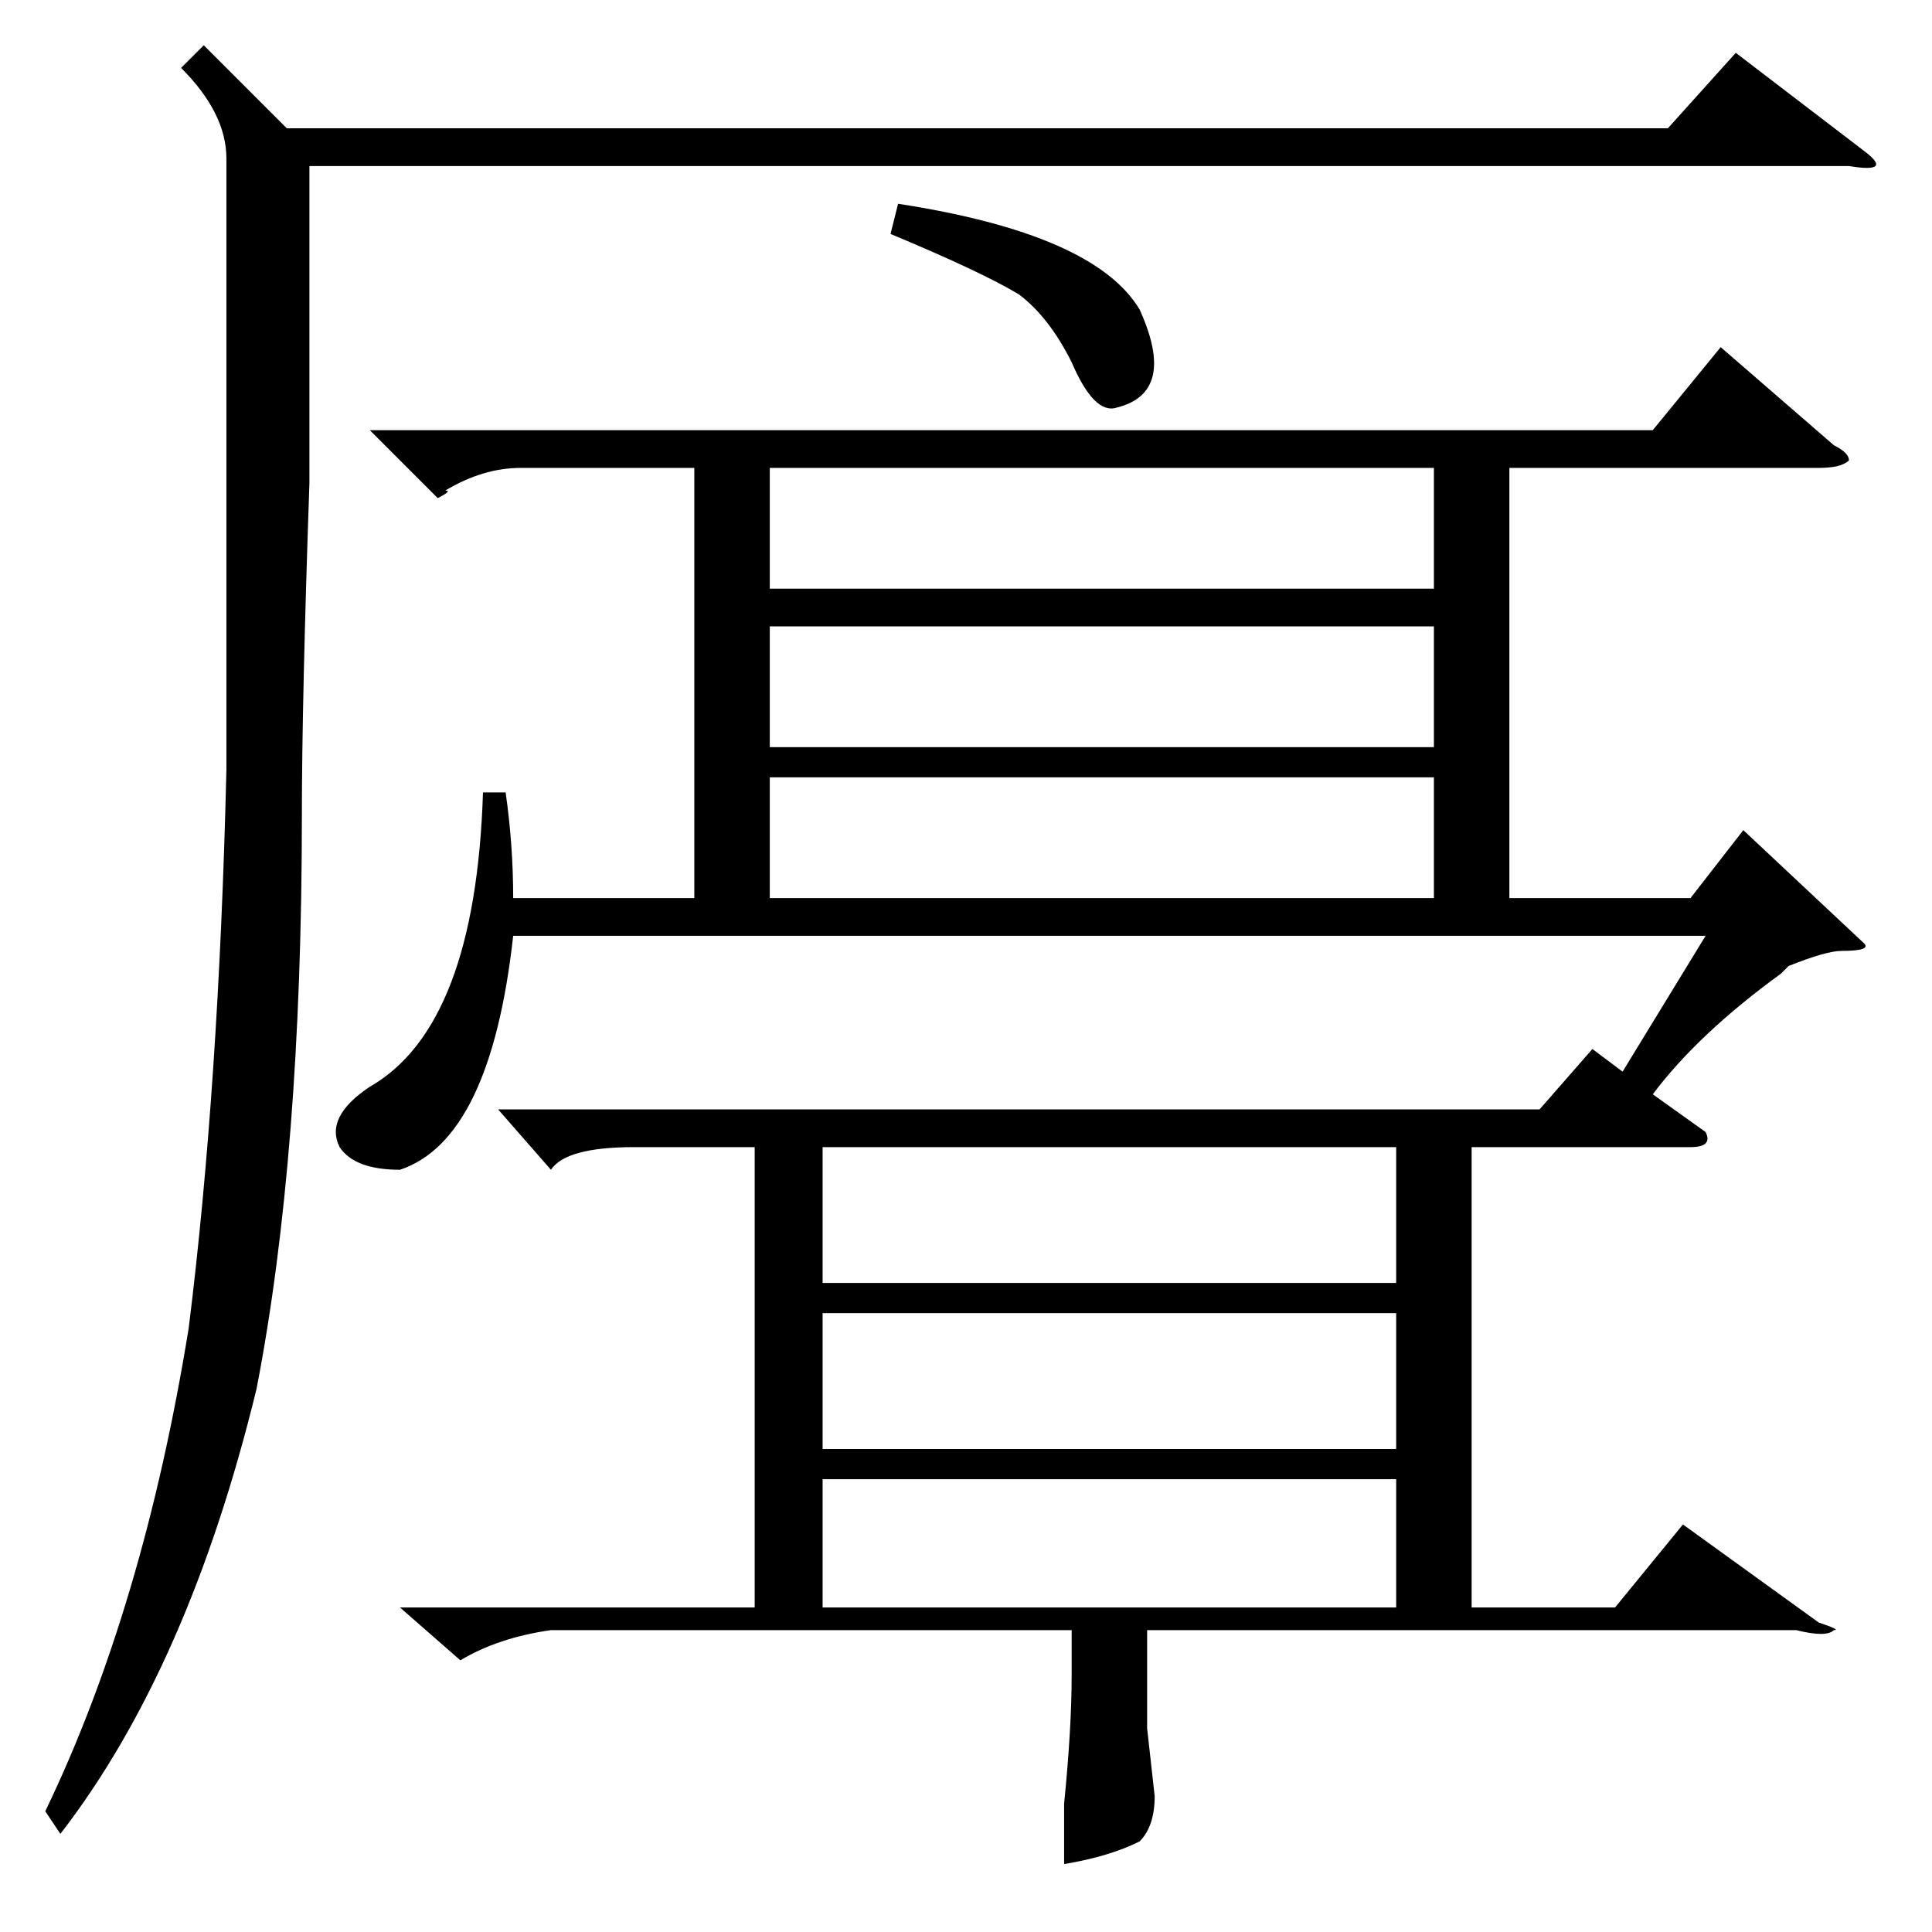 <?xml version="1.0" standalone="no"?>
<!DOCTYPE svg PUBLIC "-//W3C//DTD SVG 1.1//EN" "http://www.w3.org/Graphics/SVG/1.1/DTD/svg11.dtd" >
<svg xmlns="http://www.w3.org/2000/svg" xmlns:xlink="http://www.w3.org/1999/xlink" version="1.1" viewBox="0 -52 256 256">
  <g transform="matrix(1 0 0 -1 0 204)">
   <path fill="currentColor"
d="M214 43l9 11l18 -13q3 -1 2 -1q-1 -1 -5 0h-86v-13l1 -9q0 -4 -2 -6q-4 -2 -10 -3v8q1 10 1 17v6h-69q-7 -1 -12 -4l-8 7h47v61h-16q-9 0 -11 -3l-7 8h138l7 8l4 -3l11 18h-158q-3 -27 -15 -31q-6 0 -8 3q-2 4 4 8q14 8 15 39h3q1 -7 1 -14h24v57h-23q-5 0 -10 -3
q1 0 -1 -1l-9 9h170l9 11l15 -13q2 -1 2 -2q-1 -1 -4 -1h-41v-57h24l7 9l16 -15q1 -1 -3 -1q-2 0 -7 -2l-1 -1q-11 -8 -17 -16l7 -5q1 -2 -2 -2h-29v-61h19zM27 250l11 -11h183l9 10l17 -13q4 -3 -2 -2h-204v-42q-1 -29 -1 -44q0 -45 -6 -76q-9 -37 -26 -59l-2 3
q13 27 19 64q4 32 5 74v81q0 6 -6 12zM190 194h-88v-16h88v16zM190 173h-88v-16h88v16zM102 153v-16h88v16h-88zM185 104h-76v-18h76v18zM185 82h-76v-18h76v18zM109 60v-17h76v17h-76zM118 225l1 4q26 -4 32 -14q5 -11 -3 -13q-3 -1 -6 6q-3 6 -7 9q-5 3 -17 8z" />
  </g>

</svg>

